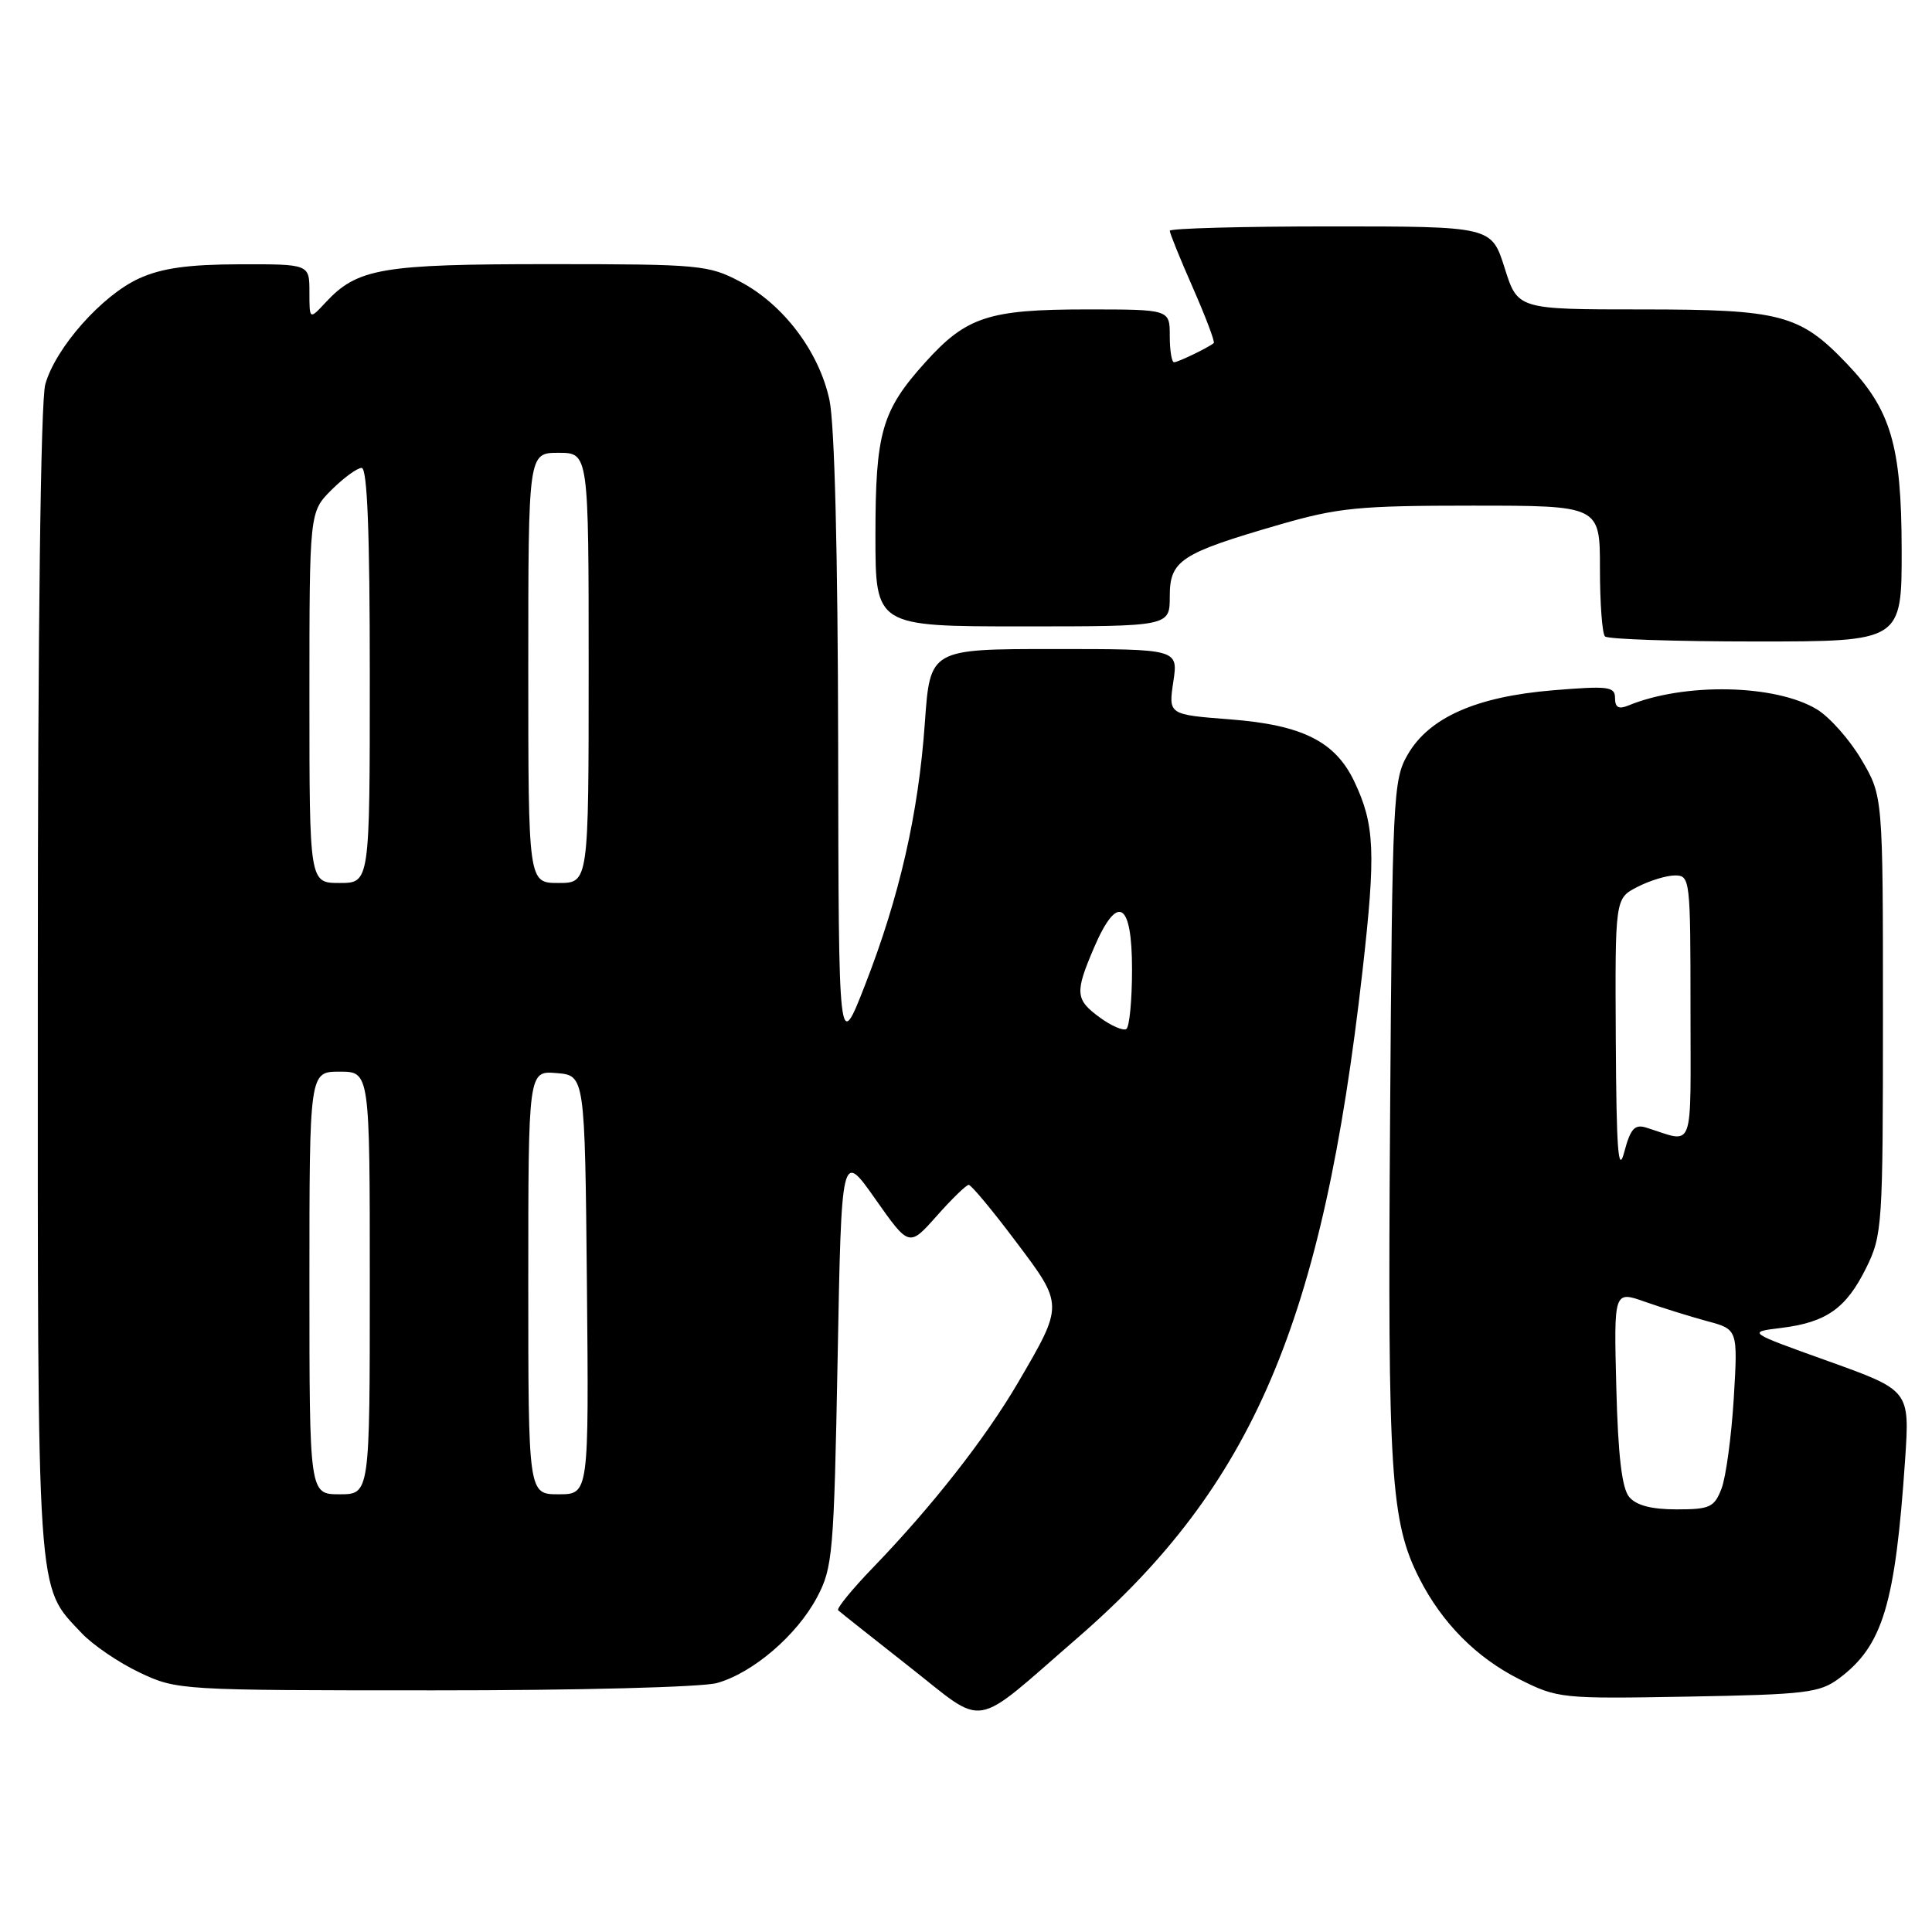<?xml version="1.0" encoding="UTF-8" standalone="no"?>
<!DOCTYPE svg PUBLIC "-//W3C//DTD SVG 1.1//EN" "http://www.w3.org/Graphics/SVG/1.1/DTD/svg11.dtd" >
<svg xmlns="http://www.w3.org/2000/svg" xmlns:xlink="http://www.w3.org/1999/xlink" version="1.1" viewBox="0 0 256 256">
 <g >
 <path fill="currentColor"
d=" M 142.74 217.06 C 166.03 196.87 175.27 175.24 180.54 128.64 C 182.32 112.92 182.16 109.26 179.46 103.57 C 176.94 98.25 172.57 96.06 163.00 95.32 C 154.82 94.69 154.82 94.69 155.47 90.34 C 156.12 86.00 156.12 86.00 139.68 86.00 C 123.24 86.00 123.24 86.00 122.55 95.75 C 121.70 107.81 119.20 118.77 114.63 130.50 C 111.12 139.50 111.12 139.50 111.06 98.80 C 111.02 73.40 110.59 56.18 109.91 53.01 C 108.54 46.61 103.82 40.35 98.09 37.33 C 93.89 35.11 92.73 35.00 72.81 35.00 C 50.53 35.00 47.37 35.54 43.14 40.08 C 41.00 42.38 41.00 42.38 41.00 38.69 C 41.00 35.00 41.00 35.00 31.75 35.02 C 24.94 35.04 21.43 35.53 18.44 36.89 C 13.51 39.13 7.35 46.09 6.00 50.93 C 5.39 53.14 5.01 83.33 5.01 130.28 C 5.00 213.10 4.79 209.96 10.80 216.38 C 12.29 217.96 15.75 220.32 18.50 221.62 C 23.45 223.96 23.84 223.98 57.50 223.98 C 76.51 223.99 93.04 223.56 95.00 223.01 C 99.74 221.69 105.59 216.69 108.26 211.65 C 110.34 207.74 110.50 205.90 110.99 180.00 C 111.50 152.50 111.50 152.50 115.98 158.87 C 120.46 165.24 120.46 165.24 124.12 161.12 C 126.13 158.85 128.04 157.00 128.36 157.00 C 128.69 157.00 131.48 160.35 134.56 164.45 C 140.98 172.97 140.97 172.80 134.86 183.26 C 130.53 190.64 123.51 199.60 115.66 207.73 C 112.89 210.60 110.82 213.14 111.06 213.37 C 111.30 213.60 115.53 216.95 120.45 220.82 C 130.84 228.97 128.55 229.36 142.74 217.06 Z  M 243.68 222.40 C 249.49 218.06 251.13 212.60 252.44 193.37 C 253.05 184.24 253.05 184.24 242.28 180.37 C 231.50 176.51 231.50 176.51 236.00 175.96 C 242.01 175.22 244.62 173.38 247.28 168.00 C 249.42 163.66 249.50 162.45 249.50 134.50 C 249.50 105.50 249.50 105.50 246.67 100.69 C 245.12 98.04 242.45 95.03 240.76 94.00 C 235.28 90.67 223.18 90.42 215.75 93.49 C 214.48 94.01 214.00 93.74 214.00 92.50 C 214.00 90.97 213.13 90.86 205.75 91.47 C 195.60 92.31 189.35 95.08 186.52 100.00 C 184.59 103.34 184.49 105.51 184.19 148.50 C 183.86 195.42 184.26 201.67 188.10 209.20 C 191.09 215.06 195.63 219.64 201.29 222.49 C 206.40 225.06 206.84 225.11 223.68 224.81 C 239.31 224.53 241.11 224.31 243.68 222.40 Z  M 251.98 72.75 C 251.95 59.00 250.56 54.29 244.69 48.16 C 238.48 41.66 235.96 41.00 217.59 41.00 C 201.10 41.00 201.10 41.00 199.37 35.50 C 197.63 30.00 197.63 30.00 176.32 30.00 C 164.59 30.00 155.00 30.26 155.00 30.58 C 155.00 30.90 156.38 34.32 158.08 38.17 C 159.77 42.03 161.01 45.30 160.83 45.46 C 160.11 46.06 156.10 48.00 155.57 48.00 C 155.25 48.00 155.00 46.42 155.00 44.50 C 155.00 41.00 155.00 41.00 143.97 41.00 C 131.03 41.00 128.06 41.97 122.65 47.96 C 116.83 54.41 116.00 57.28 116.00 70.97 C 116.00 83.00 116.00 83.00 135.50 83.00 C 155.00 83.00 155.00 83.00 155.00 79.03 C 155.00 74.25 156.42 73.32 169.52 69.52 C 177.30 67.27 180.02 67.00 195.11 67.00 C 212.00 67.00 212.00 67.00 212.00 75.33 C 212.00 79.92 212.30 83.97 212.67 84.33 C 213.03 84.70 222.03 85.00 232.67 85.00 C 252.00 85.00 252.00 85.00 251.98 72.75 Z  M 41.00 170.00 C 41.00 142.00 41.00 142.00 45.00 142.00 C 49.00 142.00 49.00 142.00 49.00 170.00 C 49.00 198.00 49.00 198.00 45.00 198.00 C 41.00 198.00 41.00 198.00 41.00 170.00 Z  M 70.00 169.94 C 70.00 141.88 70.00 141.88 73.75 142.19 C 77.50 142.50 77.50 142.50 77.77 170.25 C 78.03 198.00 78.03 198.00 74.02 198.00 C 70.00 198.00 70.00 198.00 70.00 169.94 Z  M 145.74 134.83 C 142.48 132.45 142.40 131.56 144.96 125.58 C 148.07 118.34 150.00 119.43 150.00 128.44 C 150.00 132.53 149.66 136.09 149.24 136.35 C 148.82 136.61 147.24 135.93 145.74 134.83 Z  M 41.00 92.42 C 41.00 67.85 41.00 67.85 43.92 64.92 C 45.53 63.32 47.33 62.00 47.92 62.00 C 48.67 62.00 49.00 70.52 49.00 89.50 C 49.00 117.00 49.00 117.00 45.00 117.00 C 41.00 117.00 41.00 117.00 41.00 92.42 Z  M 70.00 88.50 C 70.00 60.00 70.00 60.00 74.00 60.00 C 78.00 60.00 78.00 60.00 78.00 88.50 C 78.00 117.00 78.00 117.00 74.00 117.00 C 70.00 117.00 70.00 117.00 70.00 88.50 Z  M 215.87 198.35 C 214.91 197.19 214.40 192.87 214.17 183.87 C 213.84 171.03 213.84 171.03 217.99 172.50 C 220.27 173.30 223.97 174.45 226.21 175.06 C 230.28 176.15 230.28 176.15 229.73 185.33 C 229.42 190.37 228.69 195.74 228.11 197.25 C 227.15 199.73 226.57 200.00 222.15 200.00 C 218.81 200.00 216.81 199.47 215.87 198.35 Z  M 214.10 137.78 C 214.00 119.05 214.00 119.05 216.95 117.53 C 218.57 116.69 220.82 116.00 221.95 116.00 C 223.94 116.00 224.00 116.52 224.00 133.62 C 224.00 153.11 224.62 151.44 218.12 149.41 C 216.60 148.94 216.04 149.56 215.22 152.66 C 214.43 155.67 214.18 152.45 214.10 137.78 Z "/>
</g>
</svg>